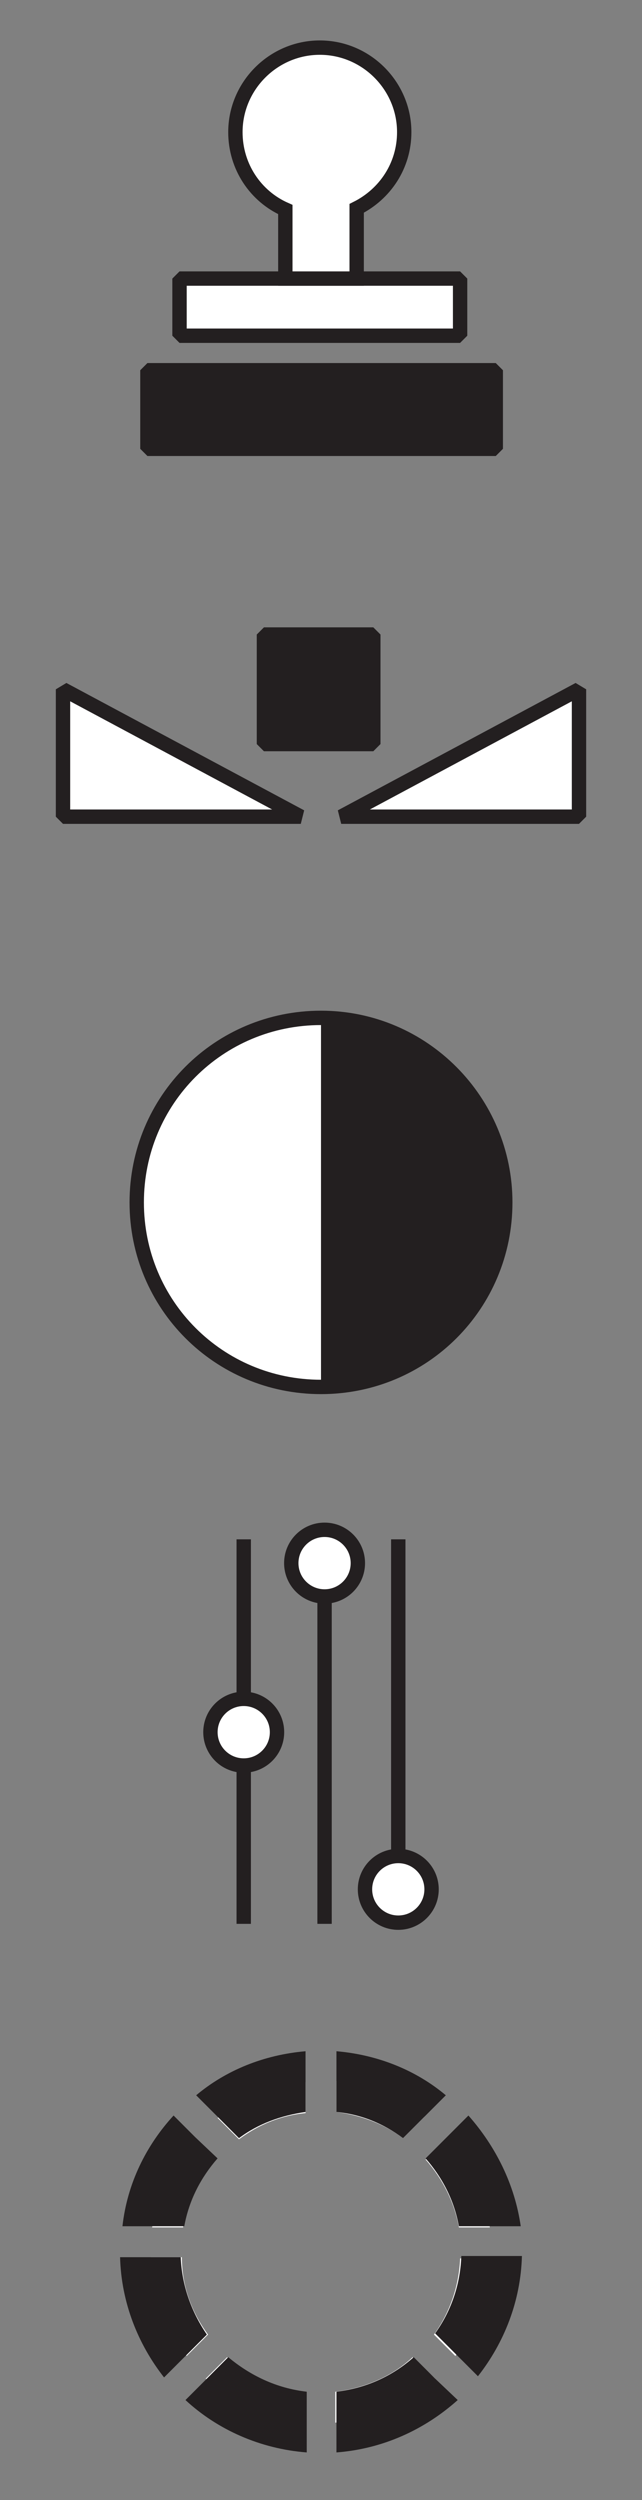 <svg xmlns="http://www.w3.org/2000/svg" width="54" height="210" viewBox="0 0 54 210"><rect x="0" y="0" width="54" height="210" fill="#808080" stroke="none"/><style type="text/css">.st0{fill:#FFFFFF;stroke:#231F20;stroke-width:1.208;stroke-miterlimit:10;} .st1{fill:#231F20;} .st2{fill:#FFFFFF;stroke:#231F20;stroke-width:1.208;stroke-linejoin:bevel;stroke-miterlimit:10;} .st3{fill:#231F20;stroke:#231F20;stroke-width:1.208;stroke-linejoin:bevel;stroke-miterlimit:10;} .st4{fill:#FFFFFF;} .st5{fill:none;stroke:#231F20;stroke-width:1.208;stroke-linejoin:bevel;stroke-miterlimit:10;}</style><path class="st0" d="M42.5 101c0 8.6-6.9 15.5-15.5 15.5s-15.5-6.9-15.5-15.5 6.9-15.5 15.5-15.5 15.5 7 15.5 15.5z"/><path class="st1" d="M42.5 101c0 8.6-6.9 15.5-15.5 15.5v-31c8.6 0 15.5 7 15.5 15.5z"/><path class="st2" d="M5.3 57.9v10.7h20zM48.7 57.9v10.7h-20z"/><path class="st3" d="M22.2 53.3h9.2v9.2h-9.2z"/><path class="st4" d="M25.7 174.9v2.6c-2.1.2-4 1-5.6 2.2l-1.8-1.8c2.1-1.7 4.6-2.7 7.4-3zM18.2 181.4c-1.4 1.6-2.4 3.5-2.8 5.7h-2.6c.4-2.9 1.7-5.5 3.6-7.5l1.8 1.8zM17.5 196.1l-1.8 1.8c-1.8-2.3-2.9-5.2-3-8.3h2.6c0 2.4.8 4.6 2.2 6.5zM25.7 200.9v2.6c-3.2-.3-6.1-1.6-8.4-3.7l1.8-1.8c1.9 1.5 4.1 2.6 6.6 2.9zM36.6 199.8c-2.3 2-5.2 3.4-8.4 3.7v-2.6c2.5-.3 4.8-1.3 6.5-2.9l1.9 1.8zM35.7 177.8l-1.8 1.8c-1.6-1.2-3.5-1.9-5.6-2.2v-2.6c2.8.4 5.3 1.4 7.4 3zM41.2 187.1h-2.6c-.4-2.2-1.4-4.1-2.8-5.7l1.8-1.8c1.9 2 3.1 4.6 3.6 7.5zM41.3 189.6c-.1 3.1-1.2 6-3 8.3l-1.8-1.8c1.3-1.8 2.1-4 2.2-6.4h2.6z"/><path class="st1" d="M16.4 179.5l-1.8-1.8c-2.3 2.5-3.9 5.7-4.3 9.3h5.2c.4-2.2 1.4-4.1 2.8-5.7l-1.9-1.8zm2.8 18.5l-1.8 1.8-1.8 1.8c2.7 2.5 6.3 4.1 10.2 4.4v-5.1c-2.6-.3-4.8-1.4-6.6-2.9zm20.2-20.3l-3.6 3.6c1.4 1.6 2.4 3.5 2.8 5.7h5.2c-.5-3.5-2.1-6.7-4.4-9.3zm-11.1-5.4v5.1c2.1.2 4 1 5.6 2.2l1.8-1.8 1.8-1.8c-2.5-2.1-5.7-3.4-9.2-3.7zm10.5 17.3c-.1 2.4-.9 4.6-2.2 6.4l1.8 1.8 1.8 1.8c2.2-2.8 3.6-6.3 3.7-10.1h-5.1zm-2.2 10.2l-1.8-1.8c-1.8 1.6-4 2.6-6.5 2.9v5.1c3.9-.3 7.4-1.9 10.2-4.4l-1.9-1.8zm-21.4-10.2h-5.1c.1 3.8 1.5 7.3 3.7 10.1l3.6-3.6c-1.3-1.9-2.1-4.1-2.2-6.5zm1.3-13.6l1.8 1.8 1.8 1.8c1.6-1.2 3.5-1.9 5.6-2.2v-5.1c-3.5.3-6.7 1.6-9.2 3.7z"/><path class="st3" d="M12.4 31.1h29.3v6.6h-29.3z"/><path class="st2" d="M15.1 23.4h23.6v4.8h-23.6z"/><path class="st0" d="M34 11.1c0 2.8-1.6 5.2-4 6.4v5.9h-6v-5.8c-2.5-1.1-4.2-3.6-4.2-6.5 0-3.9 3.2-7.1 7.1-7.1s7.1 3.2 7.1 7.1z"/><path class="st5" d="M20.5 129.3v32.3M27.3 129.3v32.3M33.5 129.3v32.3"/><circle class="st2" cx="27.3" cy="131.3" r="2.8"/><circle class="st2" cx="20.5" cy="145.5" r="2.8"/><circle class="st2" cx="33.5" cy="158.7" r="2.8"/></svg>